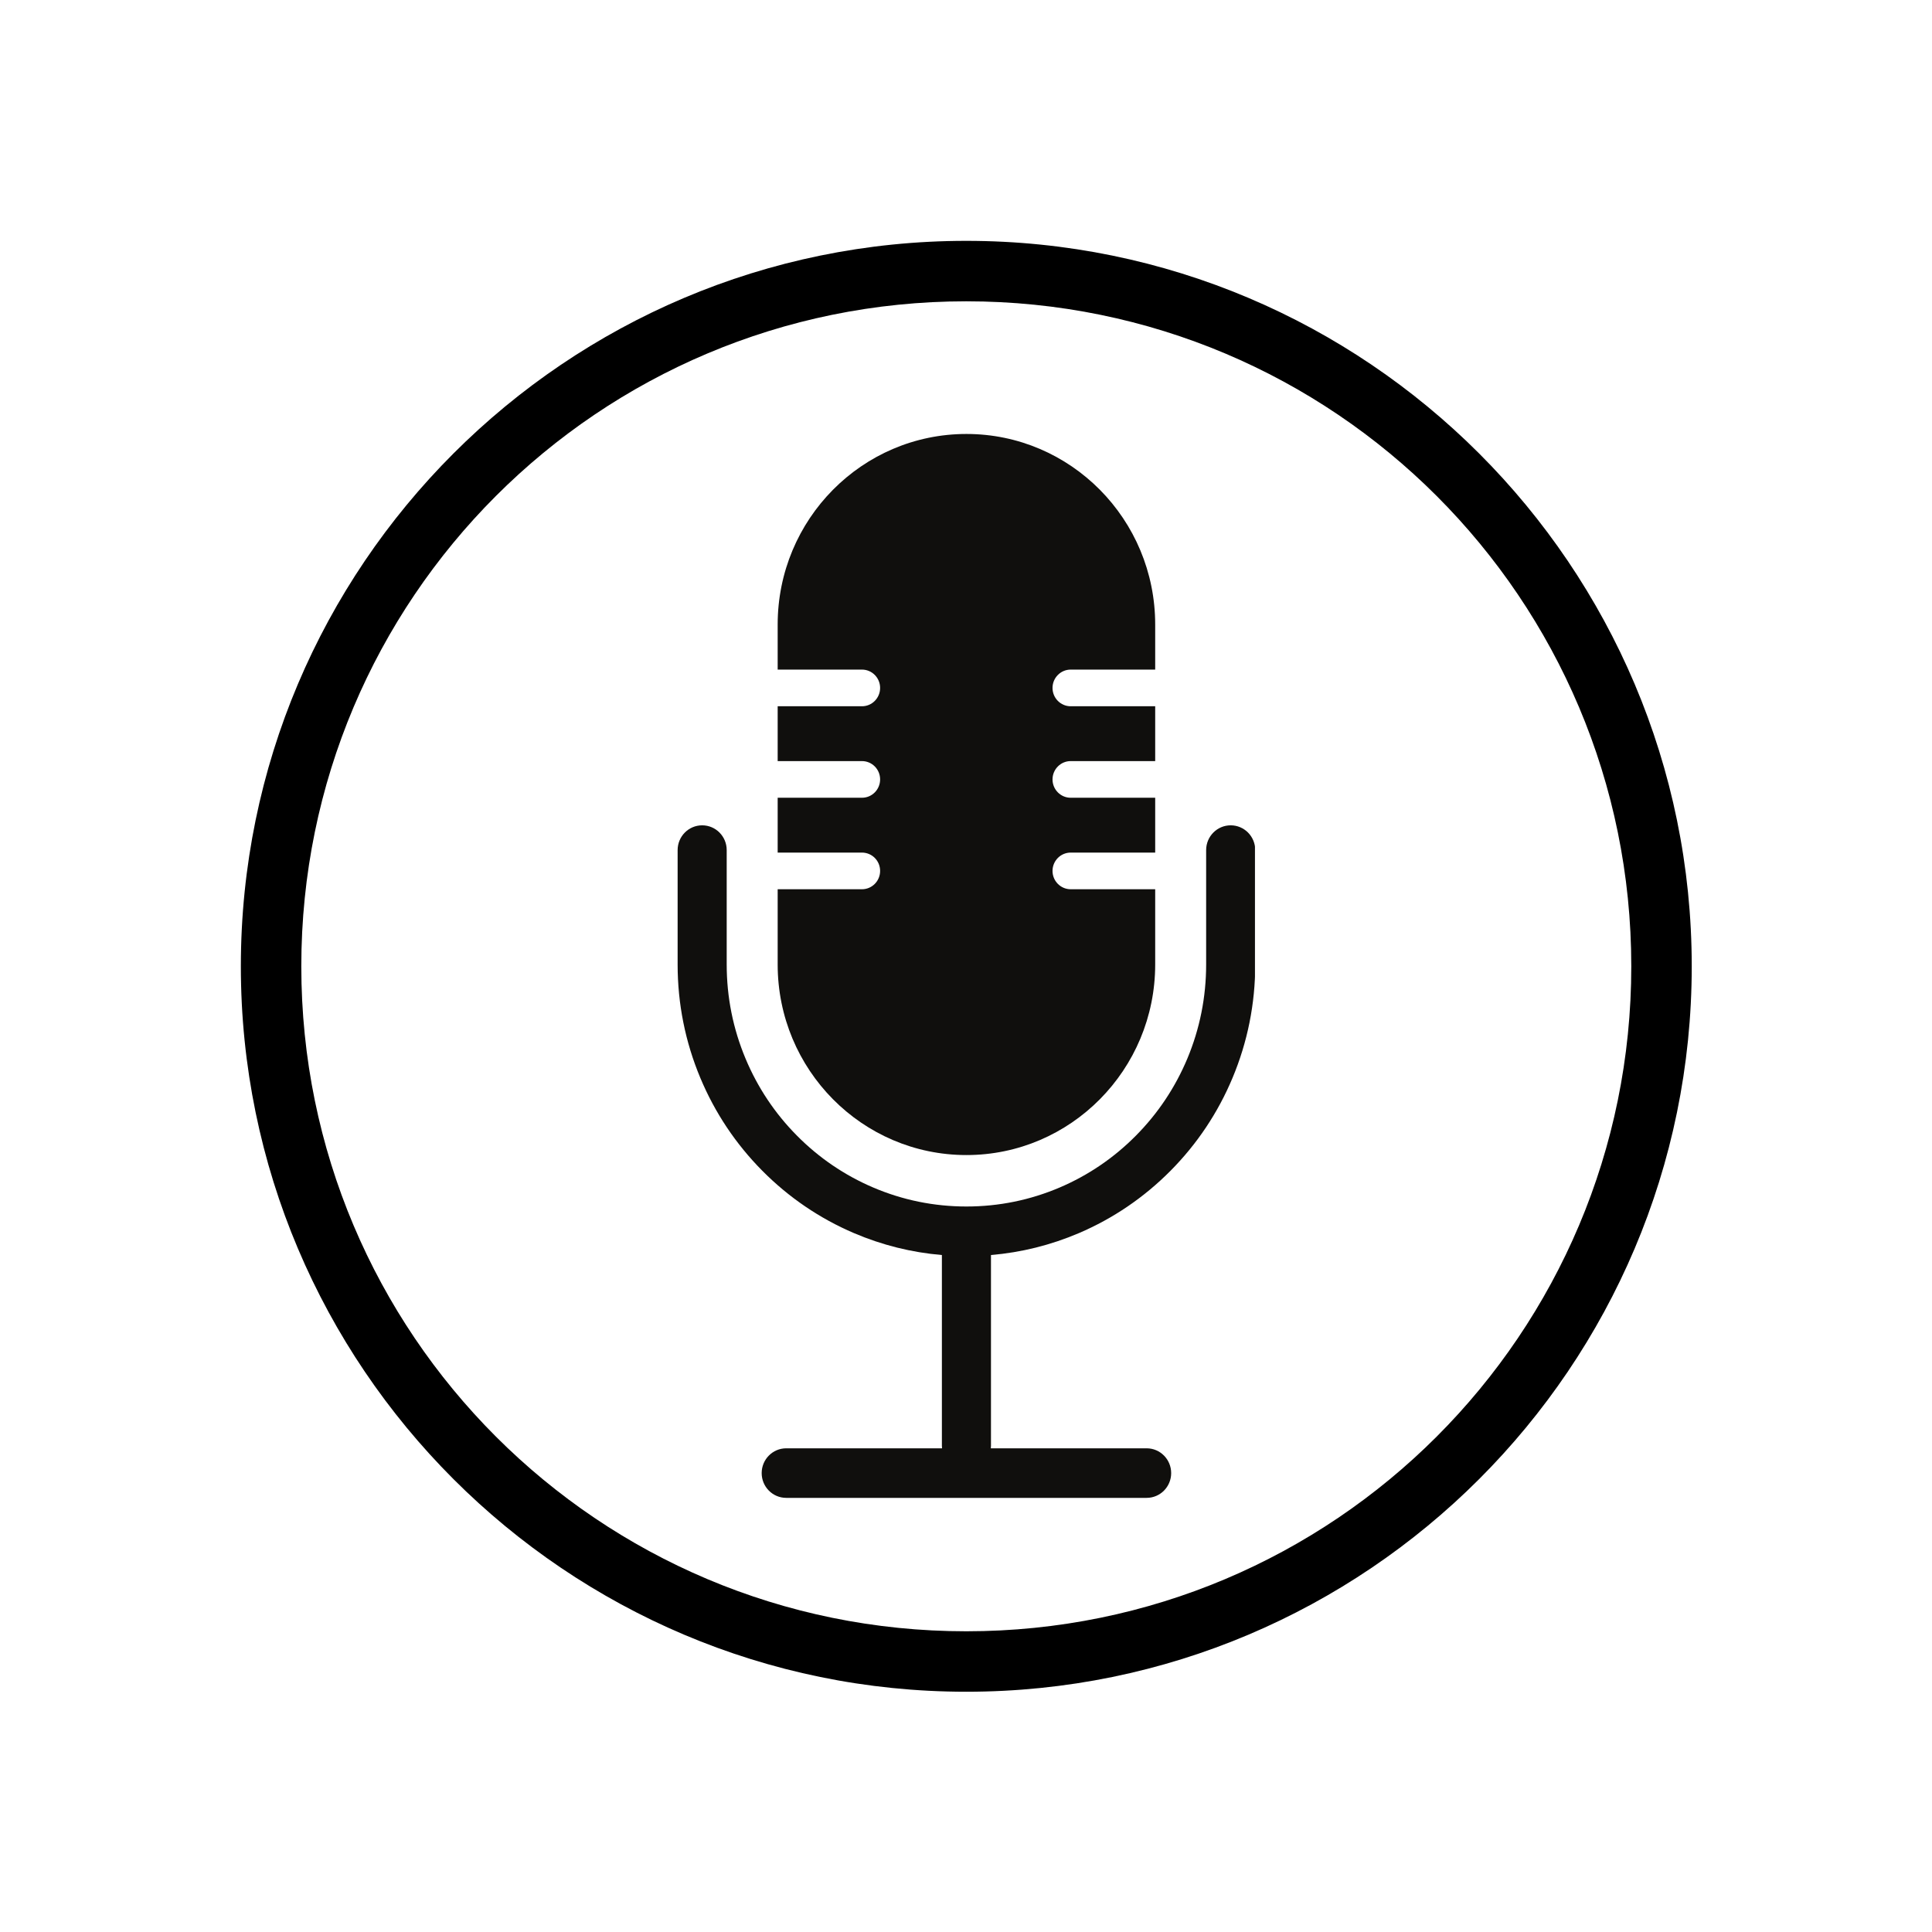 <svg xmlns="http://www.w3.org/2000/svg" xmlns:xlink="http://www.w3.org/1999/xlink" width="1024" zoomAndPan="magnify" viewBox="0 0 768 768" height="1024" preserveAspectRatio="xMidYMid meet" version="1.2"><defs><clipPath id="519004c54f"><path d="M 269.367 328 L 498.867 328 L 498.867 595.426 L 269.367 595.426 Z M 269.367 328 "/></clipPath><clipPath id="1968f6f96f"><path d="M 95.742 95.742 L 672.492 95.742 L 672.492 672.492 L 95.742 672.492 Z M 95.742 95.742 "/></clipPath></defs><g id="15207c58f3"><path style=" stroke:none;fill-rule:nonzero;fill:#100f0d;fill-opacity:1;" d="M 418.395 273.461 C 418.395 277.484 421.629 280.75 425.605 280.75 L 459.207 280.75 L 459.207 302.547 L 425.605 302.547 C 423.621 302.547 421.82 303.363 420.512 304.68 C 419.207 306 418.395 307.816 418.395 309.832 C 418.395 313.855 421.629 317.117 425.605 317.117 L 459.207 317.117 L 459.207 338.918 L 425.605 338.918 C 423.621 338.918 421.82 339.734 420.512 341.047 C 419.207 342.367 418.395 344.188 418.395 346.203 C 418.395 350.223 421.629 353.488 425.605 353.488 L 459.207 353.488 L 459.207 383.391 C 459.207 425.227 425.605 459.152 384.172 459.152 C 342.73 459.152 309.137 425.227 309.137 383.391 L 309.137 353.488 L 342.648 353.488 C 346.637 353.488 349.859 350.223 349.859 346.203 C 349.859 344.188 349.059 342.367 347.75 341.047 C 346.445 339.734 344.641 338.918 342.648 338.918 L 309.137 338.918 L 309.137 317.117 L 342.648 317.117 C 346.637 317.117 349.859 313.855 349.859 309.832 C 349.859 307.816 349.059 306 347.75 304.68 C 346.445 303.363 344.641 302.547 342.648 302.547 L 309.137 302.547 L 309.137 280.75 L 342.648 280.75 C 346.637 280.75 349.859 277.484 349.859 273.461 C 349.859 269.441 346.637 266.176 342.648 266.176 L 309.137 266.176 L 309.137 248.27 C 309.137 206.422 342.73 172.508 384.172 172.508 C 404.891 172.508 423.648 180.992 437.227 194.695 C 450.805 208.406 459.207 227.348 459.207 248.27 L 459.207 266.176 L 425.605 266.176 C 421.629 266.176 418.395 269.441 418.395 273.461 "/><g clip-rule="nonzero" clip-path="url(#519004c54f)"><path style=" stroke:none;fill-rule:nonzero;fill:#100f0d;fill-opacity:1;" d="M 489.223 328.078 C 483.828 328.078 479.461 332.488 479.461 337.926 L 479.461 383.391 C 479.461 396.367 476.941 408.969 471.969 420.848 C 467.164 432.305 460.301 442.598 451.551 451.426 C 442.809 460.258 432.621 467.188 421.273 472.035 C 409.512 477.059 397.023 479.602 384.164 479.602 C 371.312 479.602 358.824 477.059 347.074 472.035 C 335.719 467.188 325.531 460.258 316.789 451.426 C 308.039 442.598 301.176 432.305 296.379 420.848 C 291.398 408.969 288.875 396.367 288.875 383.391 L 288.875 337.926 C 288.875 332.488 284.512 328.078 279.117 328.078 C 273.734 328.078 269.367 332.488 269.367 337.926 L 269.367 383.391 C 269.367 399.016 272.41 414.199 278.406 428.523 C 284.188 442.324 292.457 454.723 302.992 465.355 C 313.523 475.984 325.793 484.336 339.473 490.184 C 350.656 494.957 362.363 497.875 374.414 498.891 L 374.414 574.668 C 374.414 575.023 374.441 575.379 374.473 575.727 L 312.527 575.727 C 307.145 575.727 302.777 580.137 302.777 585.582 C 302.777 591.016 307.145 595.426 312.527 595.426 L 455.809 595.426 C 461.195 595.426 465.559 591.016 465.559 585.582 C 465.559 580.137 461.195 575.727 455.809 575.727 L 393.867 575.727 C 393.906 575.379 393.926 575.023 393.926 574.668 L 393.926 498.891 C 405.973 497.875 417.691 494.957 428.875 490.184 C 442.543 484.336 454.816 475.984 465.344 465.355 C 475.883 454.723 484.152 442.324 489.934 428.523 C 495.93 414.199 498.973 399.016 498.973 383.391 L 498.973 337.926 C 498.973 332.488 494.605 328.078 489.223 328.078 "/></g><g clip-rule="nonzero" clip-path="url(#1968f6f96f)"><path style=" stroke:none;fill-rule:nonzero;fill:#000000;fill-opacity:1;" d="M 384.117 95.742 C 225 95.742 95.742 225 95.742 384.117 C 95.742 543.234 225 672.492 384.117 672.492 C 543.234 672.492 672.492 543.234 672.492 384.117 C 672.492 225 543.234 95.742 384.117 95.742 Z M 384.117 119.773 C 530.246 119.773 648.461 237.988 648.461 384.117 C 648.461 530.246 530.246 648.461 384.117 648.461 C 237.988 648.461 119.773 530.246 119.773 384.117 C 119.773 237.988 237.988 119.773 384.117 119.773 Z M 384.117 119.773 "/></g></g></svg>